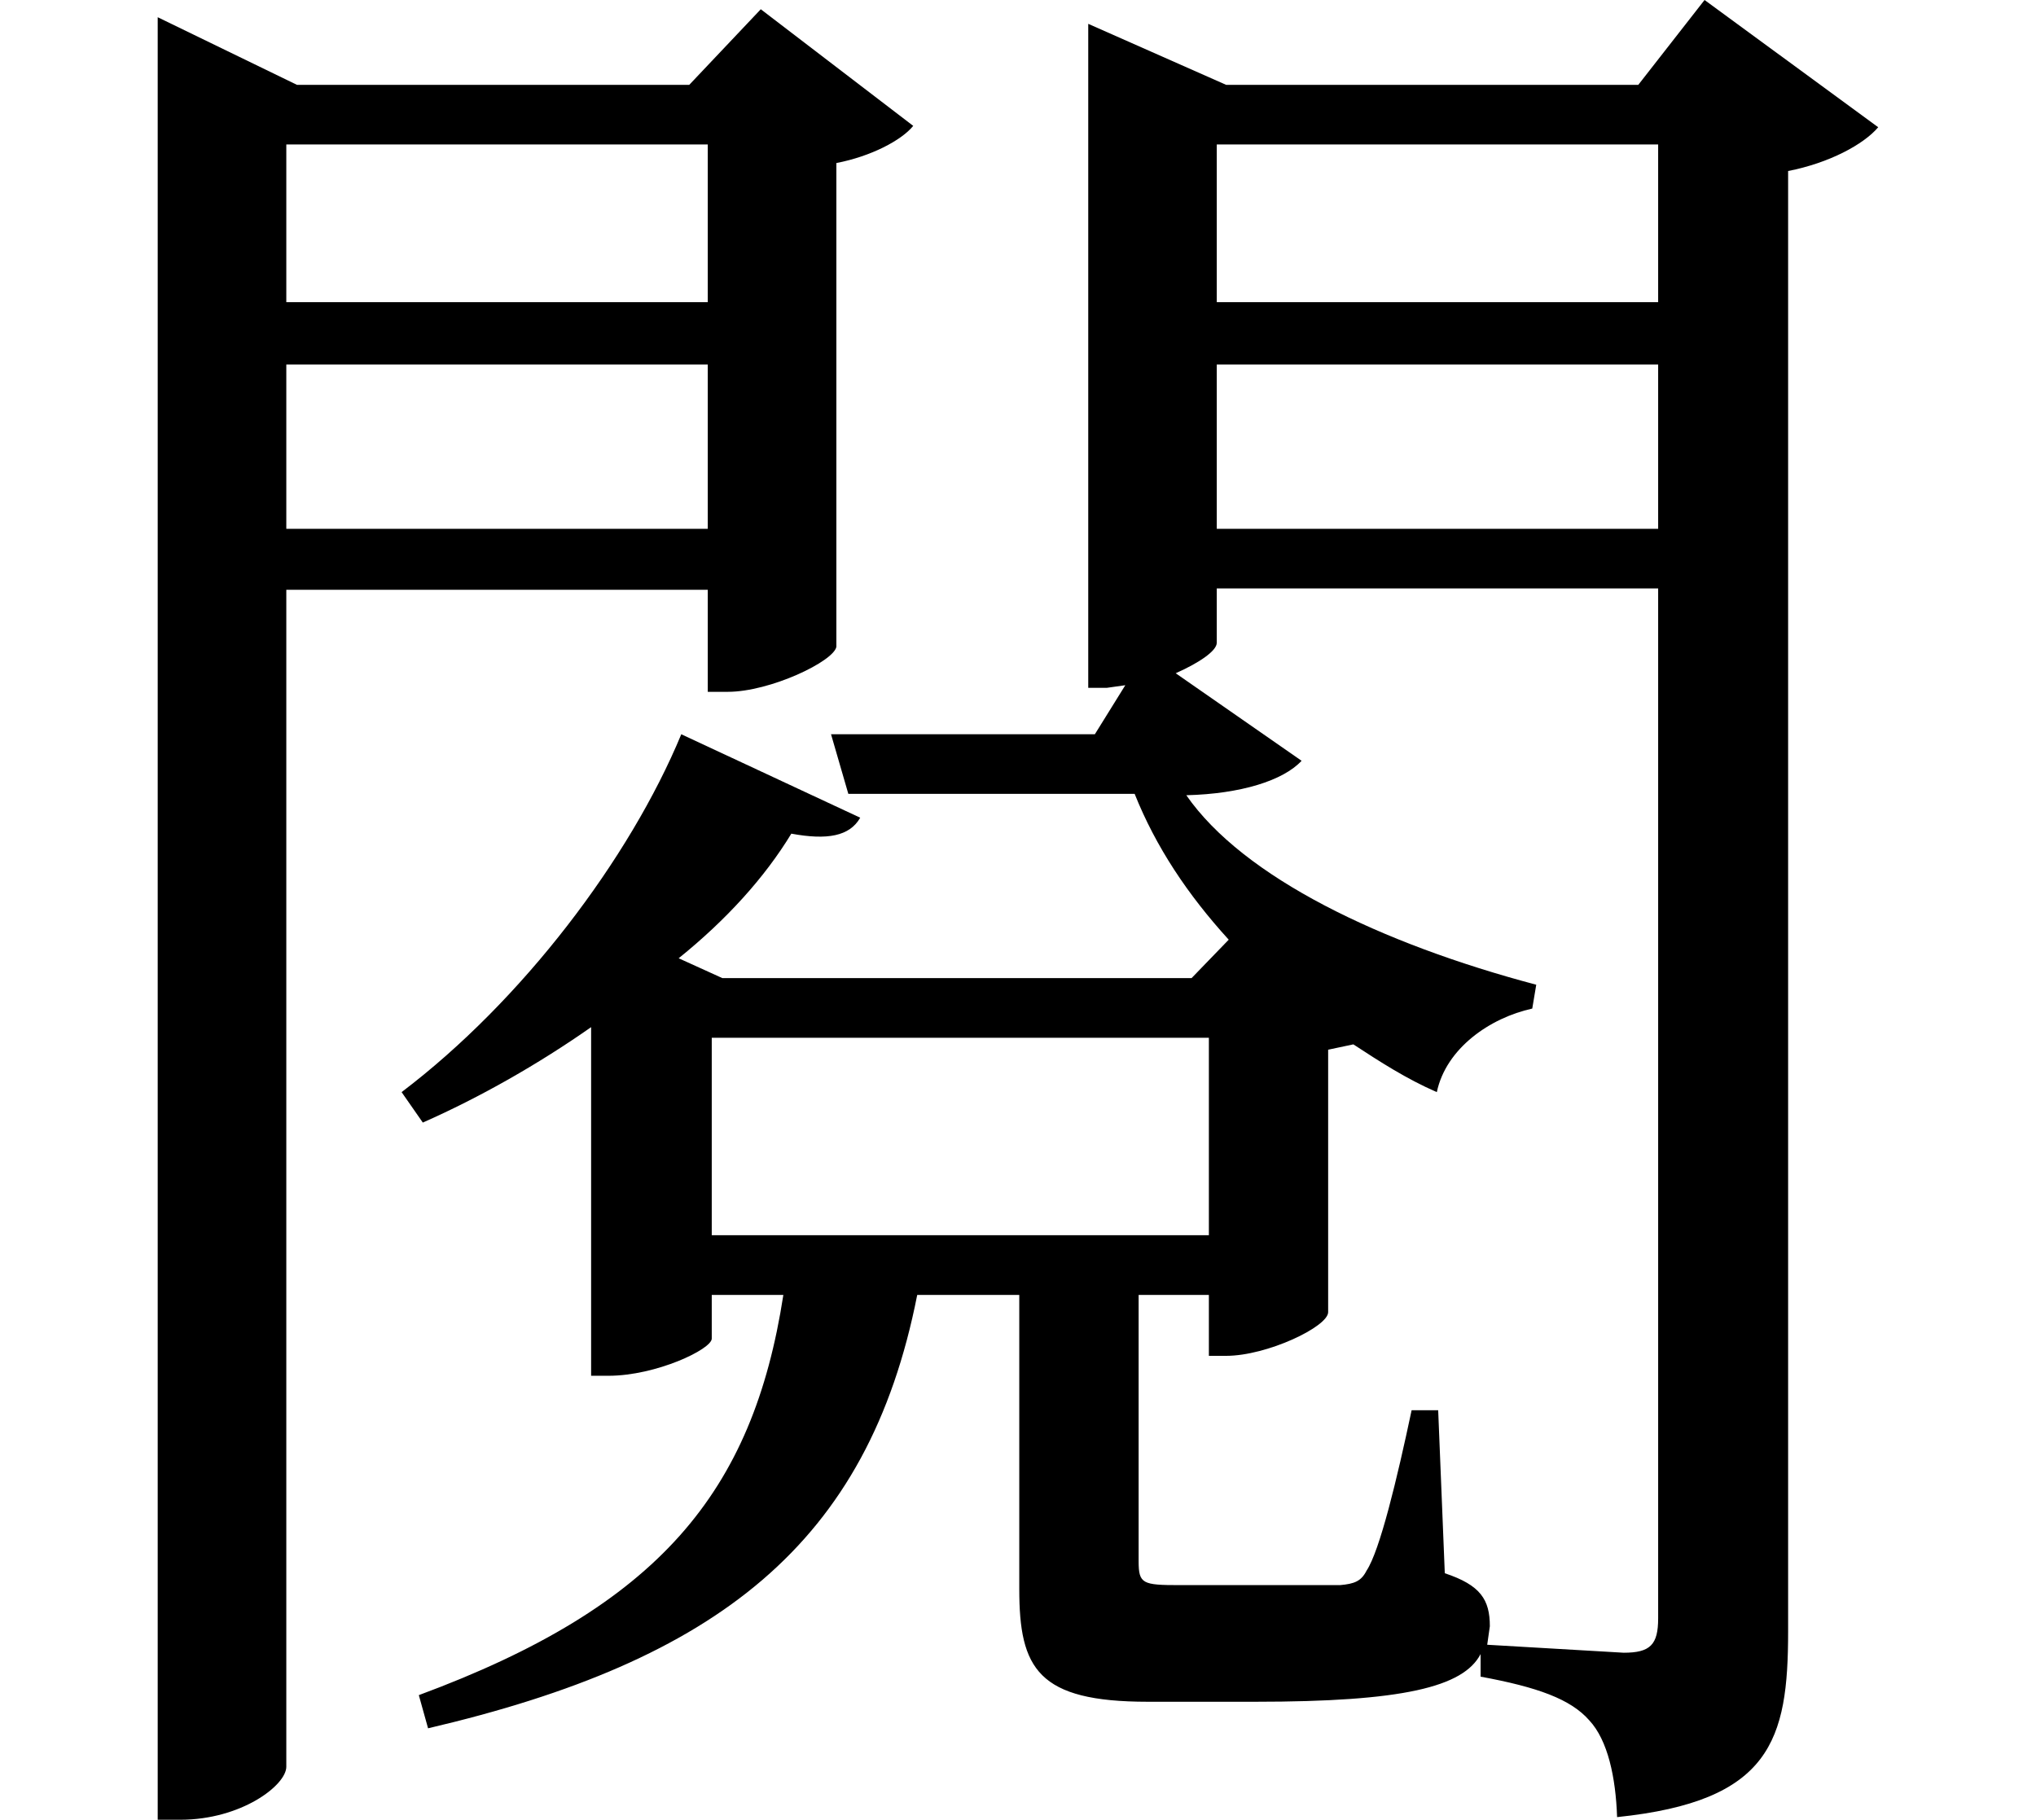 <svg height="21.453" viewBox="0 0 24 21.453" width="24" xmlns="http://www.w3.org/2000/svg">
<path d="M14.766,7.344 L14.766,5.016 L8.906,5.016 L8.906,7.344 Z M13.344,18.578 L13.344,11.469 L13.562,11.469 L13.781,11.5 L13.422,10.922 L10.312,10.922 L10.516,10.219 L13.891,10.219 C14.141,9.594 14.516,9.031 15,8.5 L14.562,8.047 L9.031,8.047 L8.516,8.281 C9.078,8.734 9.531,9.234 9.844,9.75 C10.266,9.672 10.531,9.719 10.656,9.938 L8.547,10.922 C7.938,9.453 6.672,7.781 5.25,6.703 L5.5,6.344 C6.172,6.641 6.859,7.031 7.484,7.469 L7.484,3.359 L7.688,3.359 C8.25,3.359 8.906,3.672 8.906,3.797 L8.906,4.312 L9.75,4.312 C9.391,1.984 8.281,0.641 5.453,-0.406 L5.562,-0.797 C8.969,0 10.75,1.375 11.328,4.312 L12.531,4.312 L12.531,0.844 C12.531,-0.094 12.75,-0.484 14.047,-0.484 L15.312,-0.484 C17.047,-0.484 17.766,-0.312 17.969,0.078 L17.969,-0.188 C18.641,-0.312 19.031,-0.453 19.25,-0.703 C19.469,-0.938 19.562,-1.375 19.578,-1.844 C21.391,-1.656 21.594,-0.938 21.594,0.344 L21.594,17.562 C22.078,17.656 22.484,17.875 22.656,18.078 L20.609,19.578 L19.828,18.578 L14.969,18.578 L13.344,19.297 Z M14.766,4.312 L14.766,3.594 L14.969,3.594 C15.453,3.594 16.172,3.938 16.172,4.109 L16.172,7.203 L16.469,7.266 C16.781,7.062 17.094,6.859 17.453,6.703 C17.562,7.219 18.078,7.578 18.578,7.688 L18.625,7.969 C16.797,8.453 15.172,9.234 14.5,10.203 C15.141,10.219 15.641,10.375 15.859,10.609 L14.375,11.641 C14.656,11.766 14.859,11.906 14.859,12 L14.859,12.641 L20.062,12.641 L20.062,0.5 C20.062,0.188 19.969,0.094 19.656,0.094 L18.047,0.188 L18.078,0.406 C18.078,0.719 17.969,0.891 17.547,1.031 L17.469,2.953 L17.156,2.953 C16.984,2.141 16.781,1.297 16.625,1.062 C16.562,0.938 16.484,0.906 16.312,0.891 C16.203,0.891 15.812,0.891 15.391,0.891 L14.422,0.891 C13.984,0.891 13.938,0.906 13.938,1.172 L13.938,4.312 Z M8.859,17.875 L8.859,16.016 L3.891,16.016 L3.891,17.875 Z M2.375,18.578 L2.375,-1.875 L2.641,-1.875 C3.359,-1.875 3.891,-1.469 3.891,-1.25 L3.891,12.625 L8.859,12.625 L8.859,11.422 L9.094,11.422 C9.594,11.422 10.344,11.781 10.375,11.953 L10.375,17.656 C10.781,17.734 11.141,17.922 11.281,18.094 L9.484,19.469 L8.641,18.578 L4.016,18.578 L2.375,19.375 Z M3.891,15.281 L8.859,15.281 L8.859,13.344 L3.891,13.344 Z M20.062,17.875 L20.062,16.016 L14.859,16.016 L14.859,17.875 Z M14.859,15.281 L20.062,15.281 L20.062,13.344 L14.859,13.344 Z" transform="translate(-0.516, 19.578) scale(1, -1)"/>
</svg>